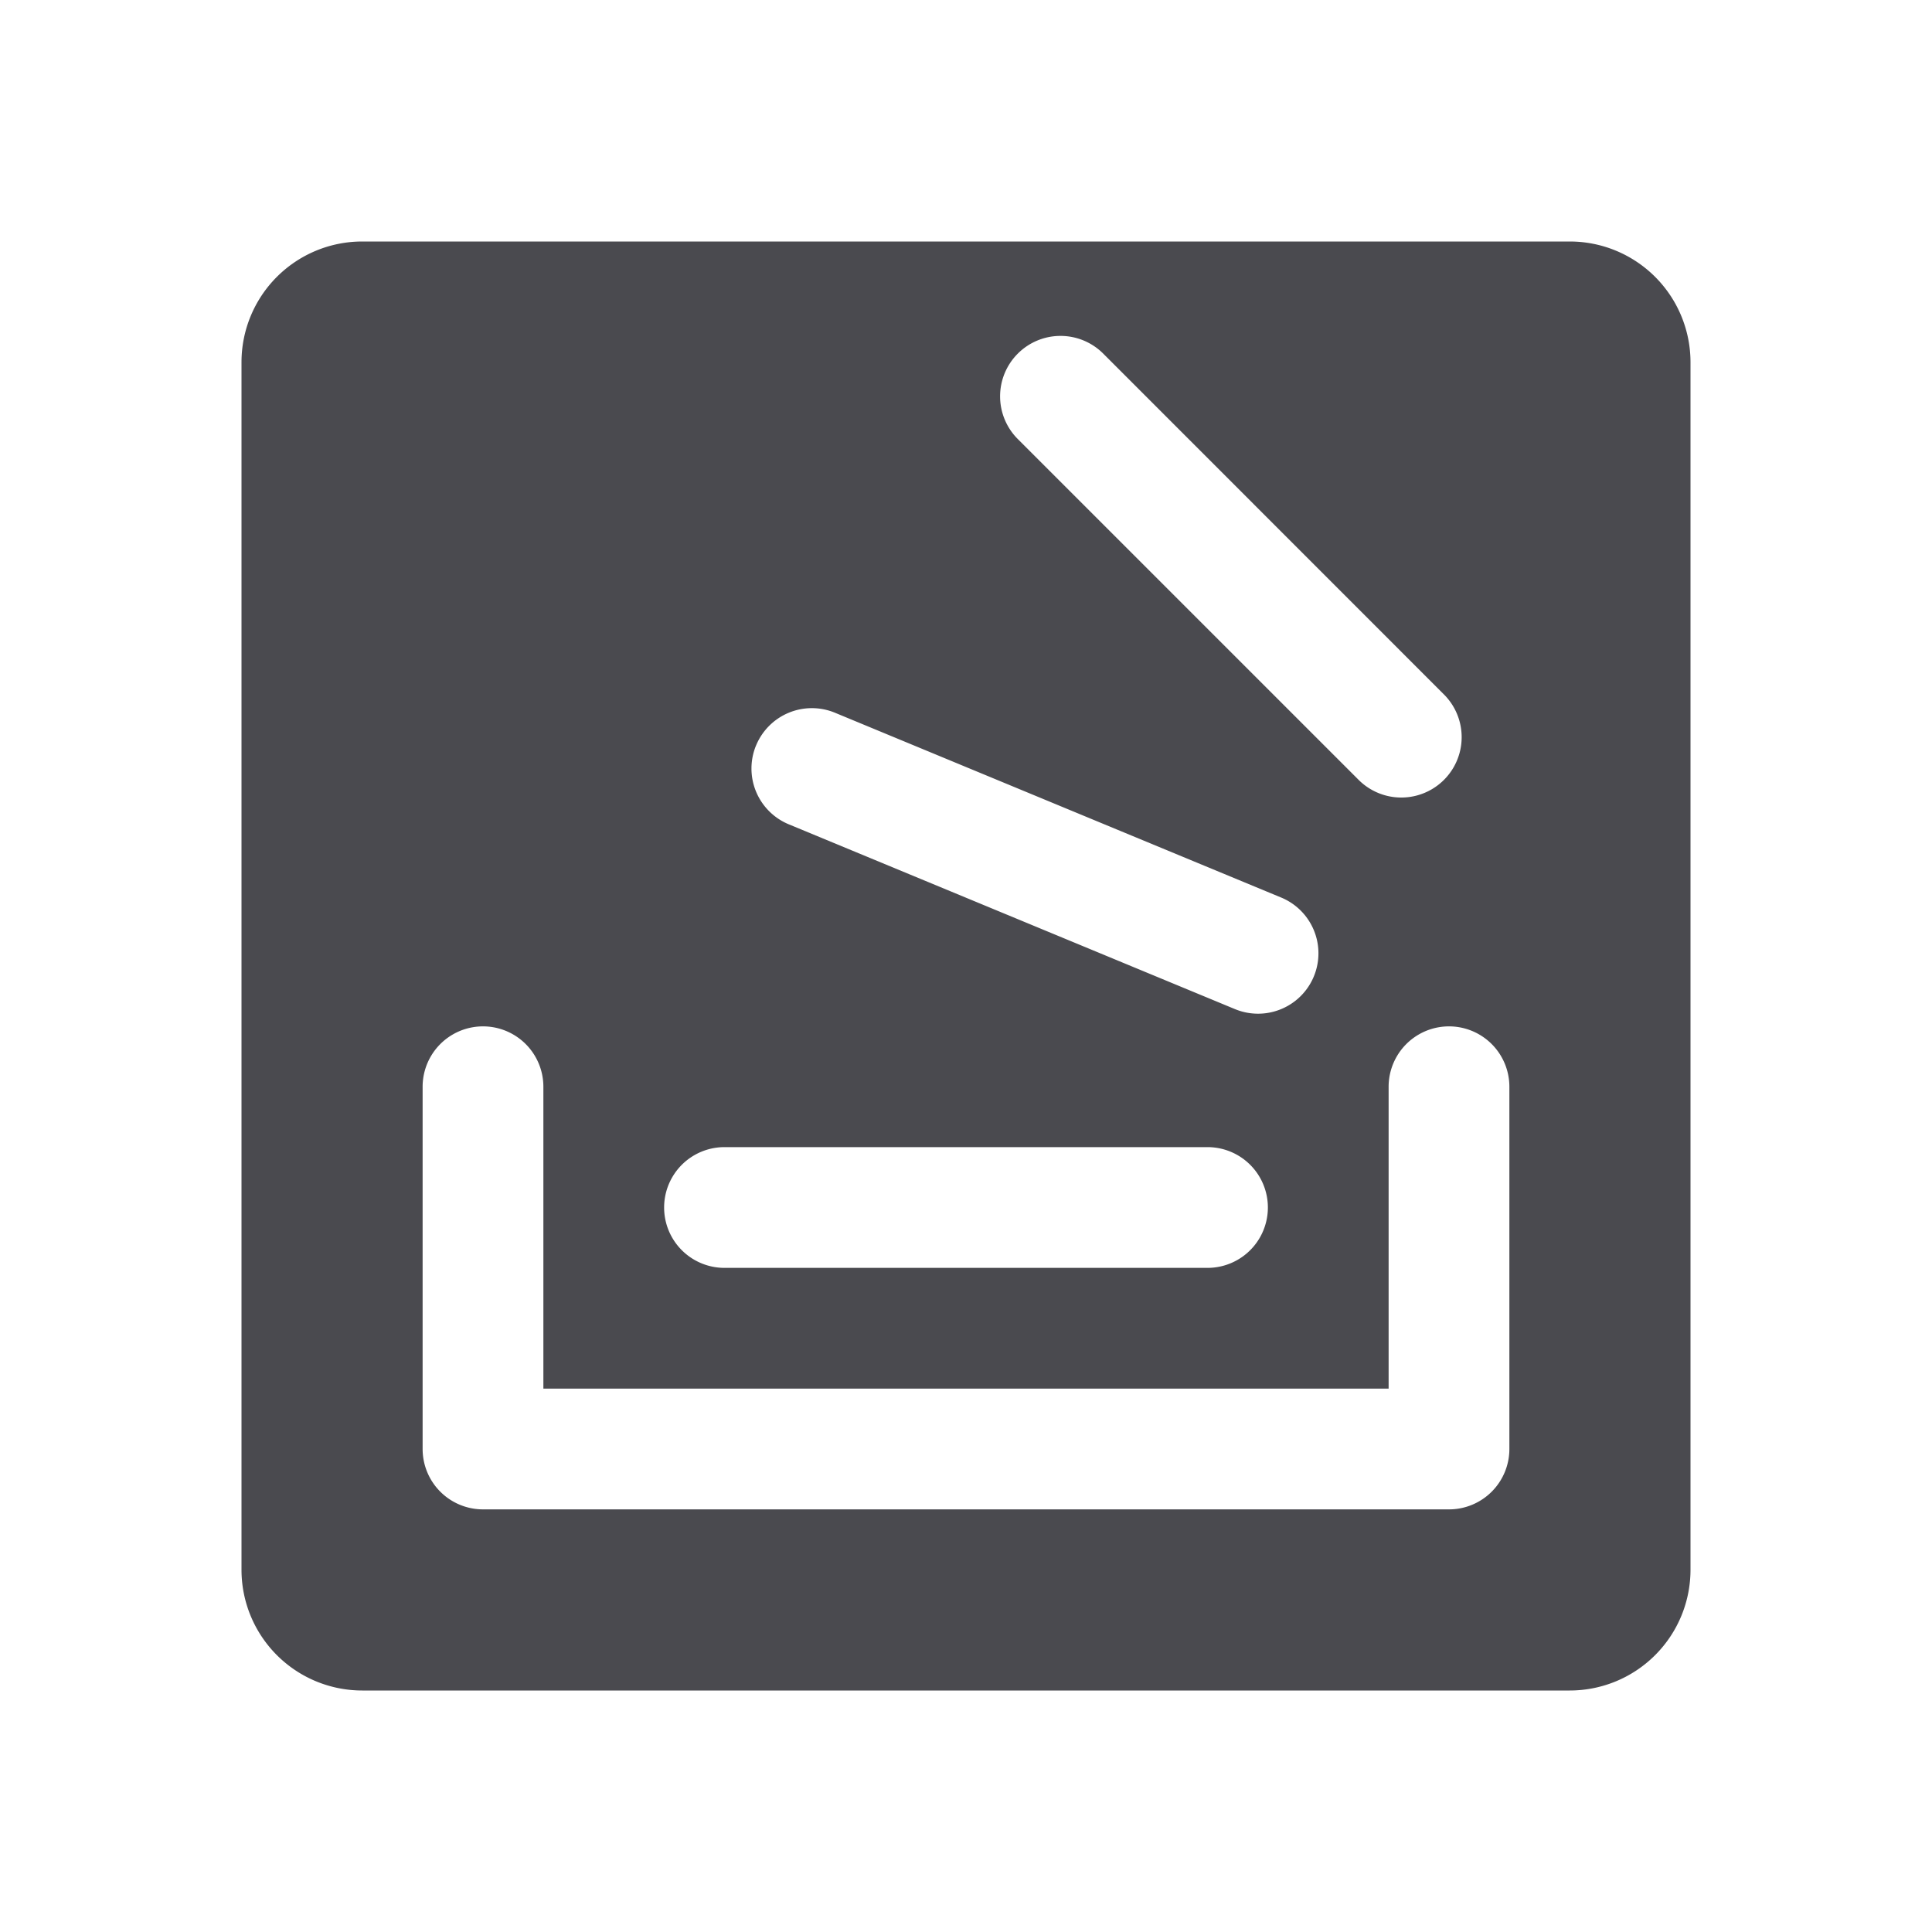 <svg xmlns="http://www.w3.org/2000/svg" width="32" height="32" fill="none" viewBox="0 0 32 32">
  <path fill="#4A4A4F" d="M26 4H6a2 2 0 0 0-2 2v20a2 2 0 0 0 2 2h20a2 2 0 0 0 2-2V6a2 2 0 0 0-2-2Zm-9.142 1.857a1 1 0 0 1 1.415 0l5.656 5.658a1 1 0 0 1-1.414 1.414l-5.657-5.657a1 1 0 0 1 0-1.415Zm-4.335 6.49a1 1 0 0 1 1.306-.542l7.391 3.061a1 1 0 1 1-.765 1.848l-7.391-3.061a1 1 0 0 1-.541-1.307ZM12 19h8a1 1 0 0 1 0 2h-8a1 1 0 0 1 0-2Zm13 5a1 1 0 0 1-1 1H8a1 1 0 0 1-1-1v-6a1 1 0 1 1 2 0v5h14v-5a1 1 0 0 1 2 0v6Z"/>
</svg>
